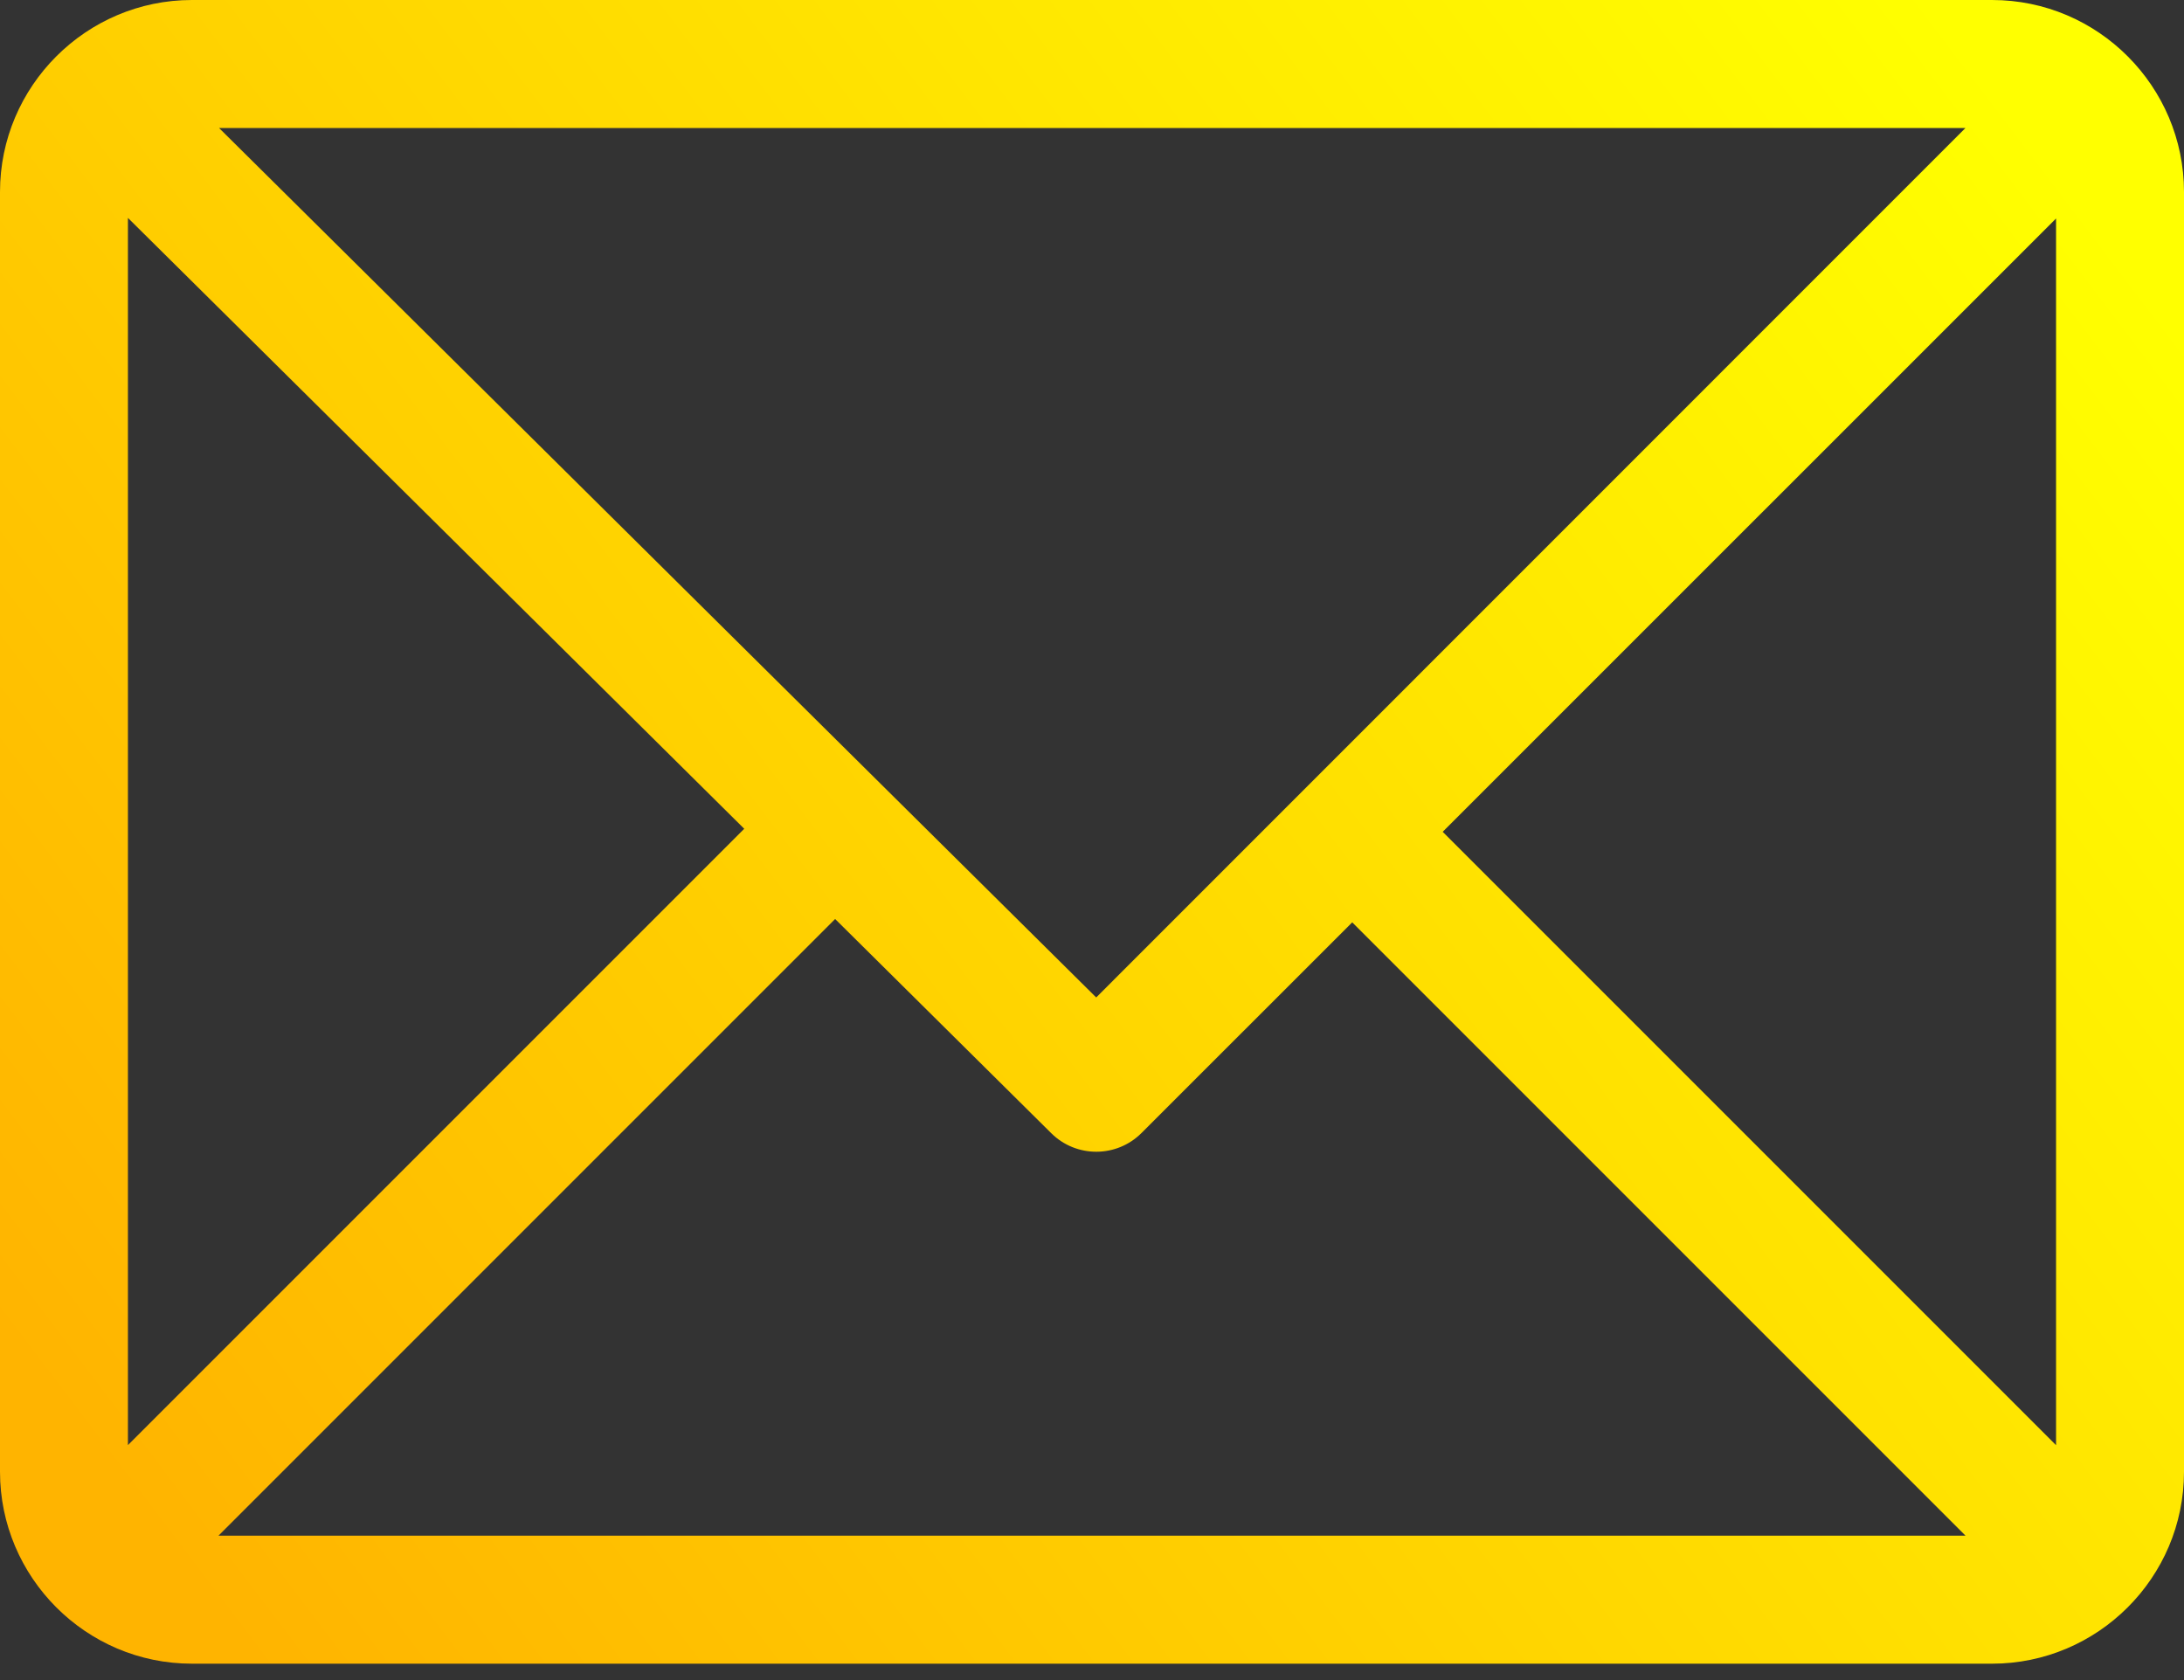 <svg xmlns="http://www.w3.org/2000/svg" width="26" height="20" viewBox="0 0 26 20">
    <rect x="0" y="0" width="26" height="20" fill="#333333" stroke="none"/>
    <defs>
        <linearGradient id="aad6wsaewa" x1="0%" x2="100%" y1="79.011%" y2="20.989%">
            <stop offset="0%" stop-color="#FFB400"/>
            <stop offset="100%" stop-color="#FF0"/>
        </linearGradient>
    </defs>
    <g fill="none" fill-rule="evenodd">
        <g fill="url(#aad6wsaewa)" fill-rule="nonzero" transform="translate(-230 -456)">
            <g>
                <g>
                    <g>
                        <path d="M23.715 0H2.285C1.027 0 0 1.026 0 2.285V17.52c0 1.255 1.022 2.285 2.285 2.285h21.43c1.255 0 2.285-1.022 2.285-2.285V2.285C26 1.03 24.978 0 23.715 0zm-.316 1.523L13.05 11.874 2.608 1.524h20.79zM1.523 17.204V2.594L8.86 9.866l-7.337 7.337zm1.078 1.077l7.341-7.341 2.573 2.55c.297.295.778.294 1.074-.002l2.509-2.508 7.301 7.301H2.601zm21.876-1.077l-7.302-7.302 7.302-7.301v14.603z" transform="translate(230 156) translate(0 297) translate(0 3)"/>
                    </g>
                </g>
            </g>
        </g>
    </g>
</svg>
